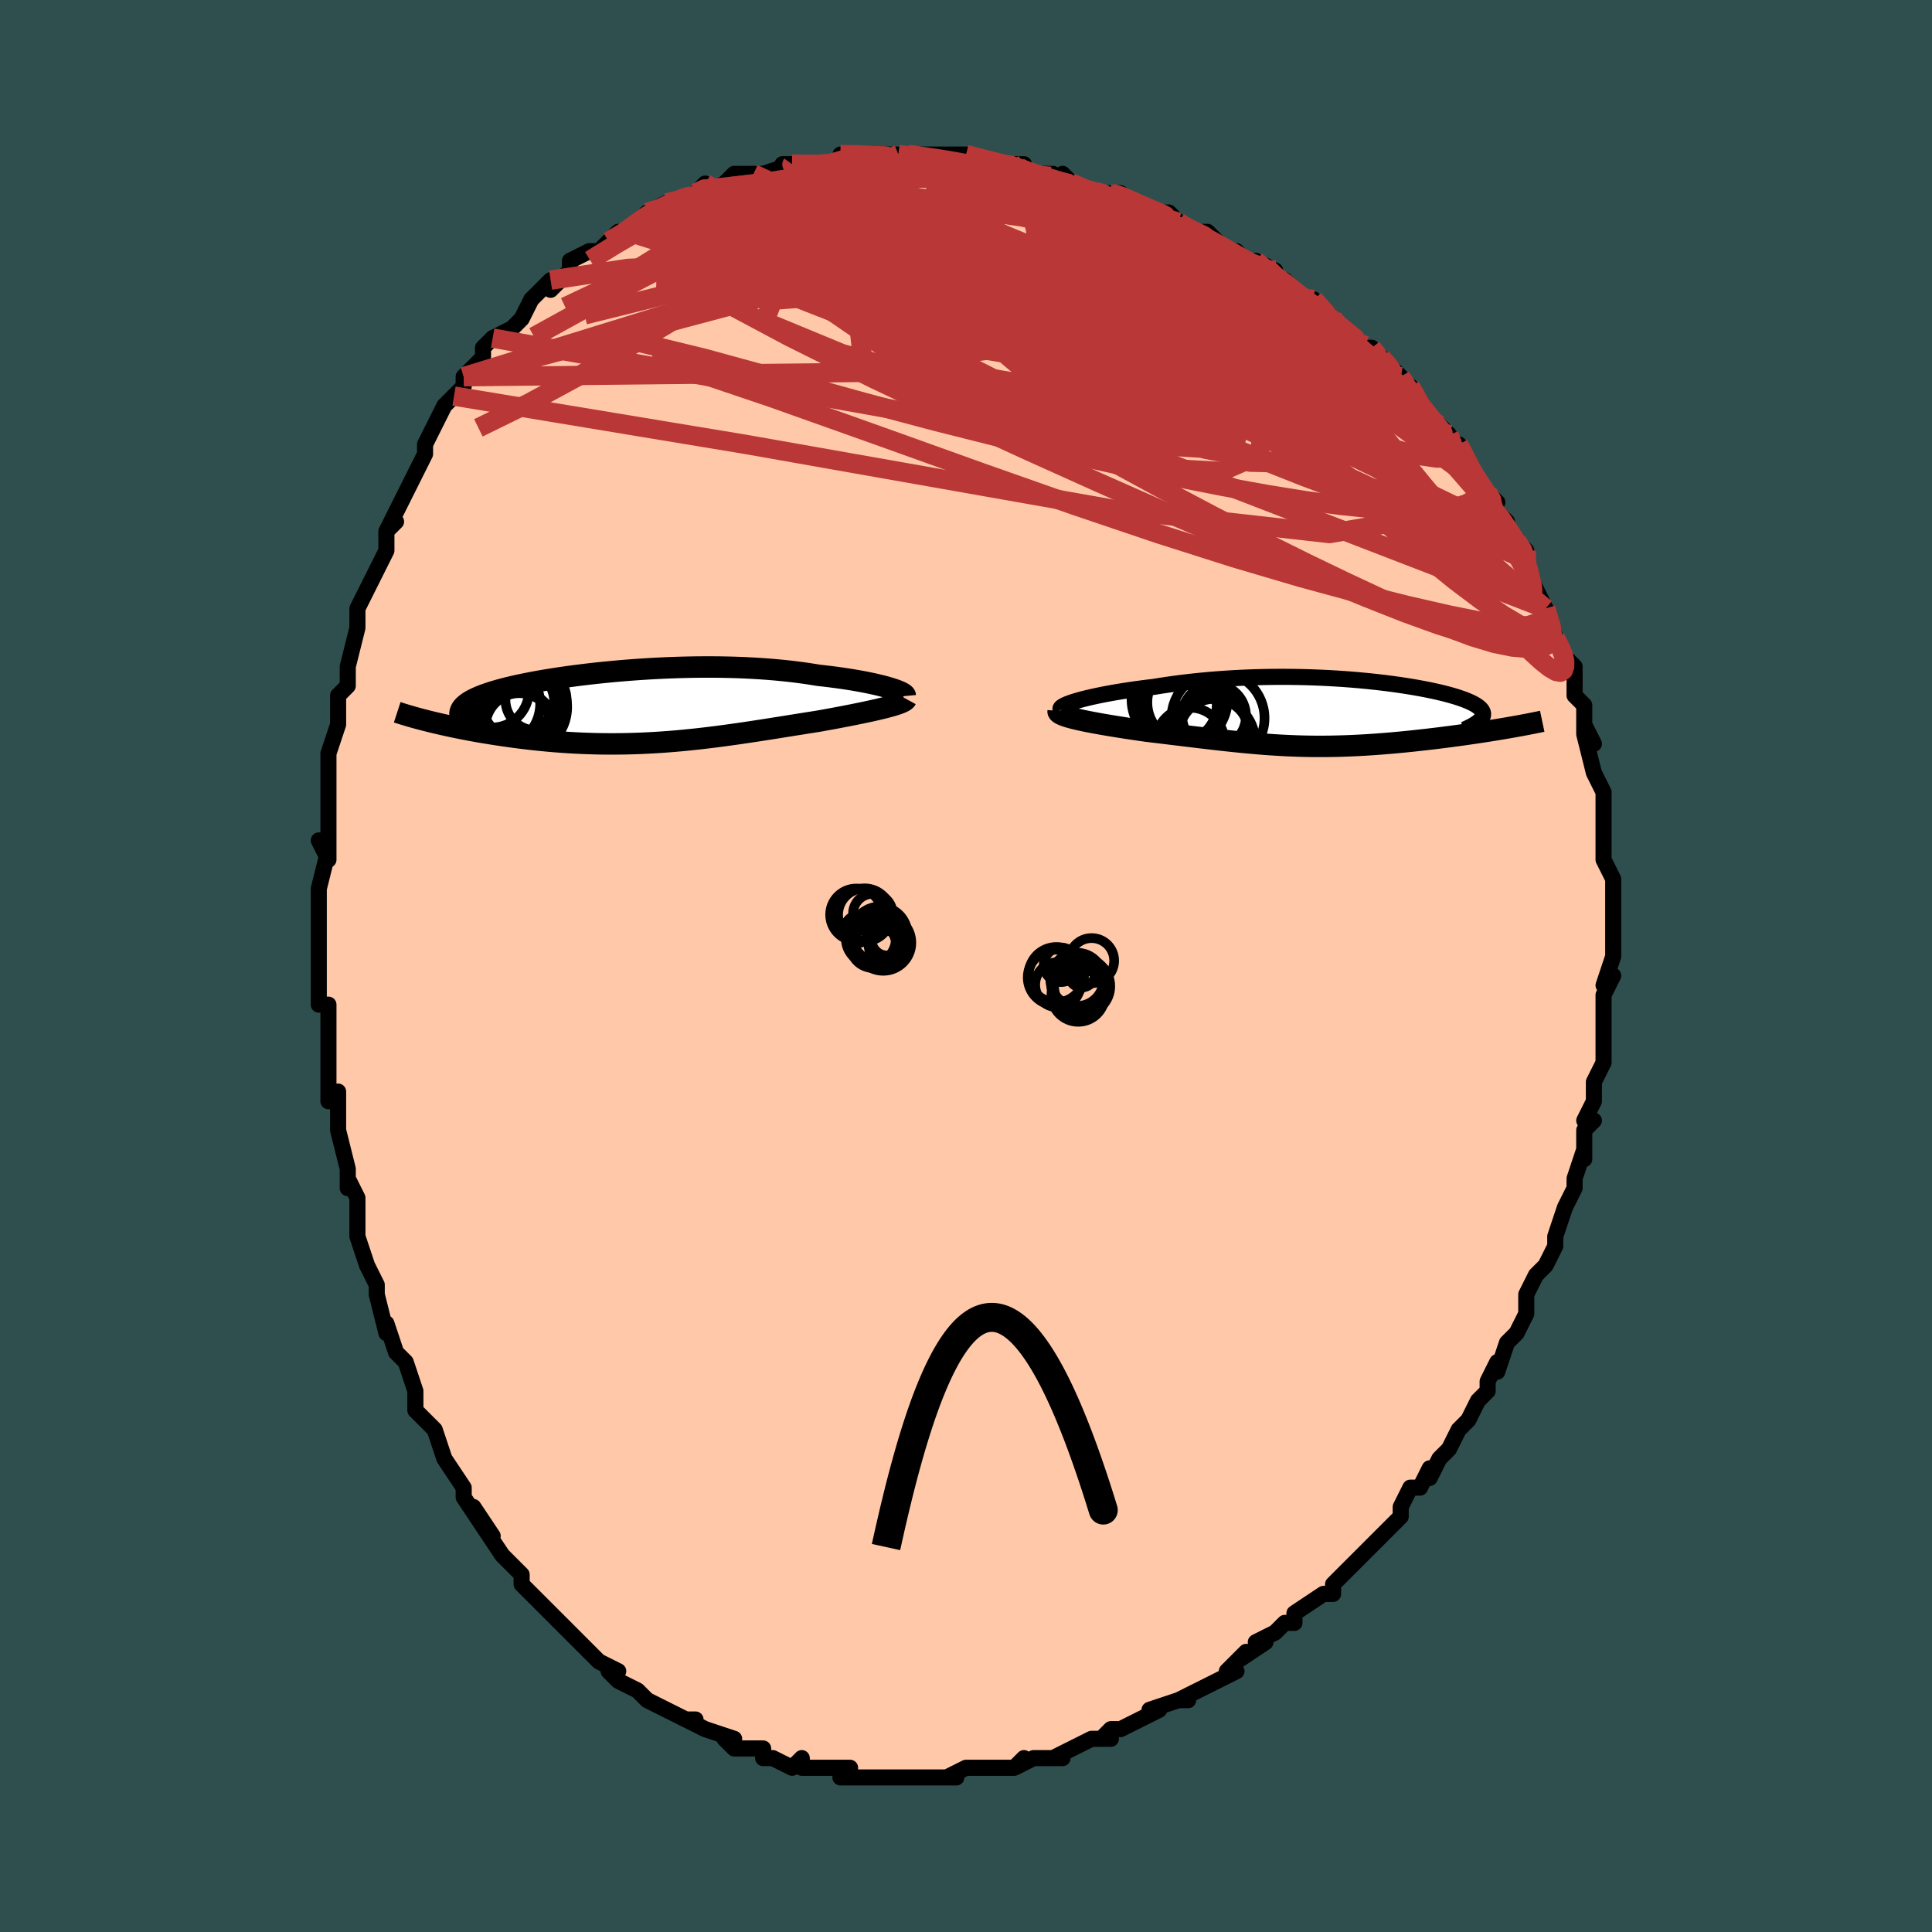 <svg viewBox="-100 -100 200 200" xmlns="http://www.w3.org/2000/svg" width="400" height="400" id="face-svg"><defs><clipPath id="leftEyeClipPath"><polyline points="26.282,-1.955,25.946,-2.051,25.583,-2.149,25.194,-2.246,24.781,-2.342,24.345,-2.437,23.887,-2.531,23.407,-2.623,22.908,-2.713,22.389,-2.801,21.852,-2.886,21.297,-2.968,20.726,-3.047,20.14,-3.123,19.539,-3.195,18.924,-3.263,18.231,-3.376,17.519,-3.483,16.789,-3.581,16.042,-3.672,15.28,-3.754,14.504,-3.828,13.715,-3.894,12.913,-3.951,12.102,-4,11.28,-4.041,10.451,-4.073,9.614,-4.097,8.772,-4.113,7.926,-4.121,7.077,-4.121,6.226,-4.113,5.375,-4.098,4.524,-4.076,3.676,-4.047,2.831,-4.012,1.99,-3.97,1.156,-3.922,0.329,-3.868,-0.491,-3.809,-1.3,-3.744,-2.1,-3.675,-2.887,-3.601,-3.662,-3.522,-4.423,-3.44,-5.169,-3.354,-5.9,-3.264,-6.614,-3.17,-7.311,-3.074,-7.989,-2.975,-8.648,-2.873,-9.288,-2.769,-9.907,-2.663,-10.506,-2.555,-11.083,-2.444,-11.638,-2.333,-12.17,-2.219,-12.68,-2.105,-13.167,-1.989,-13.631,-1.872,-14.072,-1.753,-14.489,-1.634,-14.883,-1.514,-15.254,-1.393,-15.601,-1.272,-15.926,-1.149,-16.229,-1.025,-16.51,-0.9,-16.77,-0.774,-17.007,-0.647,-17.222,-0.518,-17.416,-0.388,-17.587,-0.257,-17.736,-0.125,-17.863,0.009,-17.969,0.144,-18.052,0.281,-18.113,0.418,-18.153,0.557,-18.171,0.698,-21.381,1.5,-20.986,1.597,-20.579,1.694,-20.16,1.791,-19.729,1.888,-19.287,1.985,-18.834,2.082,-18.37,2.177,-17.894,2.272,-17.409,2.366,-16.913,2.459,-16.407,2.55,-15.892,2.64,-15.367,2.727,-14.833,2.813,-14.289,2.897,-13.732,2.98,-13.163,3.062,-12.583,3.142,-11.993,3.219,-11.392,3.293,-10.781,3.364,-10.161,3.431,-9.533,3.494,-8.896,3.553,-8.252,3.608,-7.601,3.657,-6.943,3.701,-6.279,3.739,-5.61,3.771,-4.935,3.798,-4.256,3.818,-3.573,3.832,-2.885,3.839,-2.194,3.84,-1.5,3.834,-0.804,3.822,-0.104,3.803,0.597,3.777,1.3,3.744,2.005,3.705,2.712,3.66,3.419,3.608,4.128,3.55,4.837,3.487,5.547,3.417,6.258,3.343,6.968,3.263,7.679,3.178,8.39,3.089,9.101,2.996,9.812,2.899,10.522,2.799,11.232,2.696,11.94,2.59,12.648,2.483,13.355,2.373,14.059,2.263,14.762,2.152,15.463,2.04,16.161,1.929,16.855,1.818,17.545,1.708,18.231,1.6,18.911,1.493,19.469,1.393,20.019,1.293,20.56,1.194,21.091,1.094,21.612,0.994,22.122,0.895,22.62,0.796,23.104,0.698,23.575,0.601,24.029,0.504,24.468,0.409,24.888,0.314,25.289,0.22,25.67,0.128,26.028,0.036"></polyline></clipPath><clipPath id="rightEyeClipPath"><polyline points="-25.993,-1.231,-25.625,-1.336,-25.227,-1.443,-24.799,-1.549,-24.344,-1.655,-23.863,-1.76,-23.359,-1.864,-22.832,-1.966,-22.283,-2.067,-21.715,-2.165,-21.129,-2.261,-20.526,-2.353,-19.907,-2.443,-19.273,-2.529,-18.627,-2.612,-17.968,-2.691,-17.184,-2.817,-16.388,-2.935,-15.579,-3.046,-14.759,-3.149,-13.931,-3.244,-13.095,-3.331,-12.253,-3.409,-11.406,-3.479,-10.555,-3.54,-9.703,-3.593,-8.849,-3.637,-7.995,-3.673,-7.143,-3.7,-6.294,-3.719,-5.449,-3.73,-4.608,-3.733,-3.774,-3.728,-2.946,-3.716,-2.127,-3.697,-1.317,-3.67,-0.518,-3.637,0.271,-3.598,1.047,-3.552,1.811,-3.501,2.56,-3.444,3.295,-3.381,4.014,-3.314,4.717,-3.242,5.403,-3.166,6.071,-3.086,6.72,-3.002,7.351,-2.914,7.962,-2.824,8.553,-2.73,9.123,-2.634,9.672,-2.536,10.199,-2.435,10.705,-2.333,11.188,-2.229,11.649,-2.124,12.088,-2.017,12.503,-1.91,12.895,-1.801,13.265,-1.692,13.611,-1.582,13.934,-1.472,14.235,-1.362,14.512,-1.251,14.768,-1.14,15,-1.03,15.212,-0.919,15.401,-0.807,15.57,-0.695,15.716,-0.582,15.841,-0.47,15.945,-0.356,16.026,-0.243,16.086,-0.129,16.124,-0.015,16.14,0.1,16.135,0.215,16.109,0.33,16.061,0.445,15.992,0.561,18.552,1.571,18.124,1.643,17.686,1.716,17.238,1.789,16.782,1.862,16.316,1.935,15.842,2.008,15.361,2.08,14.871,2.152,14.375,2.224,13.872,2.294,13.363,2.364,12.848,2.433,12.328,2.5,11.804,2.567,11.272,2.632,10.732,2.697,10.184,2.761,9.628,2.823,9.067,2.885,8.5,2.944,7.929,3.002,7.354,3.057,6.776,3.109,6.196,3.159,5.613,3.206,5.03,3.249,4.445,3.289,3.86,3.326,3.275,3.358,2.69,3.387,2.105,3.411,1.521,3.431,0.937,3.447,0.354,3.458,-0.229,3.465,-0.812,3.466,-1.394,3.464,-1.977,3.456,-2.56,3.444,-3.144,3.426,-3.729,3.404,-4.316,3.378,-4.905,3.346,-5.496,3.31,-6.091,3.27,-6.69,3.225,-7.293,3.176,-7.901,3.123,-8.514,3.066,-9.134,3.006,-9.76,2.941,-10.394,2.874,-11.036,2.803,-11.686,2.73,-12.344,2.653,-13.011,2.575,-13.687,2.494,-14.373,2.412,-15.067,2.327,-15.77,2.242,-16.481,2.155,-17.2,2.068,-17.926,1.98,-18.658,1.892,-19.207,1.814,-19.751,1.735,-20.291,1.655,-20.826,1.574,-21.353,1.492,-21.873,1.409,-22.383,1.326,-22.883,1.242,-23.37,1.158,-23.844,1.073,-24.302,0.988,-24.743,0.902,-25.164,0.817,-25.564,0.731,-25.941,0.645"></polyline></clipPath><filter id="fuzzy"><feTurbulence id="turbulence" baseFrequency="0.05" numOctaves="3" type="noise" result="noise"></feTurbulence><feDisplacementMap in="SourceGraphic" in2="noise" scale="2"></feDisplacementMap></filter><linearGradient id="rainbowGradient" x1="0%" y1="0%" x2="100%" y2="0%"><stop offset="0%" style="stop-color: rgb(44, 34, 43);  stop-opacity: 1"></stop><stop offset="50%" style="stop-color: rgb(167, 133, 106);  stop-opacity: 1"></stop><stop offset="100%" style="stop-color: rgb(128, 128, 128);  stop-opacity: 1"></stop></linearGradient></defs><title>That&#39;s an ugly face</title><desc>CREATED BY XUAN TANG, MORE INFO AT TXSTC55.GITHUB.IO</desc><rect x="-100" y="-100" width="100%" height="100%" opacity="1" fill="rgb(47, 79, 79)"></rect><polyline id="faceContour" points="66,2,67,1,66,3,66,4,66,5,66,4,66,6,66,8,66,10,66,10,65,12,65,12,65,14,64,16,65,16,64,17,64,20,64,20,64,19,63,22,63,23,62,25,62,25,61,28,61,29,61,29,60,31,60,31,59,32,58,34,58,35,58,36,57,38,56,39,56,39,55,42,55,41,54,43,54,44,53,45,53,45,52,47,52,47,51,48,50,50,49,51,48,53,48,53,48,52,47,54,46,54,45,56,45,57,43,59,42,60,41,61,41,61,39,63,40,62,38,64,38,65,37,65,37,65,34,67,34,68,33,68,32,69,32,69,30,70,31,70,28,72,29,71,27,73,28,73,26,74,24,75,22,76,23,76,22,76,19,77,20,77,20,77,18,78,16,79,15,79,14,80,15,80,13,80,11,81,11,81,9,82,10,82,7,82,5,83,6,82,5,83,4,83,3,83,1,83,1,83,0,83,-2,84,-1,84,-3,84,-4,84,-5,84,-6,84,-6,84,-8,84,-9,84,-10,84,-12,84,-13,84,-12,83,-15,83,-15,83,-17,83,-17,83,-17,82,-18,83,-20,82,-21,82,-21,81,-22,81,-24,81,-25,80,-24,80,-27,79,-29,78,-28,78,-29,78,-29,78,-31,77,-31,77,-33,76,-34,75,-36,74,-36,74,-37,73,-36,73,-38,72,-38,72,-40,70,-41,69,-40,70,-42,68,-43,67,-43,67,-45,65,-44,66,-46,64,-46,63,-47,62,-48,61,-48,61,-50,58,-49,59,-51,56,-50,58,-52,55,-52,54,-52,54,-54,51,-54,51,-55,48,-55,48,-56,47,-57,46,-57,44,-57,44,-57,44,-58,41,-58,41,-59,40,-60,37,-60,38,-61,34,-61,33,-62,31,-62,31,-63,28,-63,28,-63,26,-63,24,-64,22,-64,23,-64,22,-64,21,-65,17,-65,14,-65,14,-65,13,-66,14,-66,8,-66,8,-66,8,-66,7,-66,4,-67,4,-67,1,-67,-1,-67,-1,-67,-2,-67,-4,-67,-6,-67,-7,-67,-8,-66,-12,-67,-13,-66,-11,-66,-16,-66,-17,-66,-19,-66,-19,-66,-22,-66,-21,-66,-22,-65,-25,-65,-26,-65,-28,-64,-29,-64,-31,-64,-31,-64,-31,-63,-35,-63,-35,-63,-37,-62,-39,-62,-39,-61,-41,-61,-41,-60,-43,-60,-45,-59,-46,-60,-45,-58,-49,-58,-49,-57,-51,-56,-53,-56,-54,-56,-53,-56,-54,-55,-56,-54,-58,-53,-59,-52,-60,-52,-60,-52,-61,-52,-61,-50,-63,-50,-64,-49,-65,-47,-66,-47,-66,-46,-67,-45,-69,-44,-70,-43,-71,-43,-70,-42,-71,-41,-72,-41,-73,-39,-74,-38,-74,-37,-75,-36,-76,-37,-75,-35,-76,-34,-77,-33,-78,-33,-78,-31,-79,-30,-79,-28,-80,-27,-81,-27,-80,-25,-81,-25,-81,-24,-82,-23,-82,-22,-82,-21,-82,-18,-83,-18,-83,-19,-83,-18,-83,-15,-83,-14,-83,-13,-83,-13,-84,-11,-84,-10,-84,-7,-84,-6,-84,-6,-84,-5,-84,-6,-84,-3,-84,-3,-84,-2,-84,0,-84,1,-83,0,-84,3,-83,6,-83,4,-83,6,-82,8,-82,9,-82,10,-81,10,-82,11,-81,13,-80,14,-80,14,-80,15,-80,16,-80,17,-79,20,-78,21,-78,22,-77,22,-77,23,-76,25,-76,27,-74,28,-74,29,-73,31,-72,32,-72,30,-73,32,-71,33,-71,35,-69,35,-69,36,-68,36,-69,38,-67,39,-66,39,-66,40,-65,41,-64,42,-64,43,-63,43,-63,45,-61,46,-59,46,-60,48,-57,48,-56,49,-56,49,-56,50,-55,50,-54,52,-51,51,-54,53,-50,53,-50,54,-49,55,-48,54,-48,56,-46,56,-45,57,-44,58,-43,58,-42,58,-41,59,-39,59,-39,60,-37,60,-37,61,-34,61,-34,62,-32,62,-32,63,-31,63,-29,63,-28,64,-27,64,-25,65,-23,64,-25,64,-24,65,-20,65,-20,65,-20,66,-18,66,-16,66,-15,66,-15,66,-14,66,-13,66,-11,67,-9,67,-9,67,-7,67,-6,67,-4,67,-4,67,-2,67,-1,66,2,67,1" fill="#ffc9a9" stroke="black" stroke-width="1.667" stroke-linejoin="round" filter="url(#fuzzy)"></polyline><g transform="translate(37.389 -26.201)"><polyline id="rightCountour" points="-25.993,-1.231,-25.625,-1.336,-25.227,-1.443,-24.799,-1.549,-24.344,-1.655,-23.863,-1.76,-23.359,-1.864,-22.832,-1.966,-22.283,-2.067,-21.715,-2.165,-21.129,-2.261,-20.526,-2.353,-19.907,-2.443,-19.273,-2.529,-18.627,-2.612,-17.968,-2.691,-17.184,-2.817,-16.388,-2.935,-15.579,-3.046,-14.759,-3.149,-13.931,-3.244,-13.095,-3.331,-12.253,-3.409,-11.406,-3.479,-10.555,-3.54,-9.703,-3.593,-8.849,-3.637,-7.995,-3.673,-7.143,-3.7,-6.294,-3.719,-5.449,-3.73,-4.608,-3.733,-3.774,-3.728,-2.946,-3.716,-2.127,-3.697,-1.317,-3.67,-0.518,-3.637,0.271,-3.598,1.047,-3.552,1.811,-3.501,2.56,-3.444,3.295,-3.381,4.014,-3.314,4.717,-3.242,5.403,-3.166,6.071,-3.086,6.72,-3.002,7.351,-2.914,7.962,-2.824,8.553,-2.73,9.123,-2.634,9.672,-2.536,10.199,-2.435,10.705,-2.333,11.188,-2.229,11.649,-2.124,12.088,-2.017,12.503,-1.91,12.895,-1.801,13.265,-1.692,13.611,-1.582,13.934,-1.472,14.235,-1.362,14.512,-1.251,14.768,-1.14,15,-1.03,15.212,-0.919,15.401,-0.807,15.57,-0.695,15.716,-0.582,15.841,-0.47,15.945,-0.356,16.026,-0.243,16.086,-0.129,16.124,-0.015,16.14,0.1,16.135,0.215,16.109,0.33,16.061,0.445,15.992,0.561,18.552,1.571,18.124,1.643,17.686,1.716,17.238,1.789,16.782,1.862,16.316,1.935,15.842,2.008,15.361,2.08,14.871,2.152,14.375,2.224,13.872,2.294,13.363,2.364,12.848,2.433,12.328,2.5,11.804,2.567,11.272,2.632,10.732,2.697,10.184,2.761,9.628,2.823,9.067,2.885,8.5,2.944,7.929,3.002,7.354,3.057,6.776,3.109,6.196,3.159,5.613,3.206,5.03,3.249,4.445,3.289,3.86,3.326,3.275,3.358,2.69,3.387,2.105,3.411,1.521,3.431,0.937,3.447,0.354,3.458,-0.229,3.465,-0.812,3.466,-1.394,3.464,-1.977,3.456,-2.56,3.444,-3.144,3.426,-3.729,3.404,-4.316,3.378,-4.905,3.346,-5.496,3.31,-6.091,3.27,-6.69,3.225,-7.293,3.176,-7.901,3.123,-8.514,3.066,-9.134,3.006,-9.76,2.941,-10.394,2.874,-11.036,2.803,-11.686,2.73,-12.344,2.653,-13.011,2.575,-13.687,2.494,-14.373,2.412,-15.067,2.327,-15.77,2.242,-16.481,2.155,-17.2,2.068,-17.926,1.98,-18.658,1.892,-19.207,1.814,-19.751,1.735,-20.291,1.655,-20.826,1.574,-21.353,1.492,-21.873,1.409,-22.383,1.326,-22.883,1.242,-23.37,1.158,-23.844,1.073,-24.302,0.988,-24.743,0.902,-25.164,0.817,-25.564,0.731,-25.941,0.645" fill="white" stroke="white" stroke-width="0" stroke-linejoin="round" filter="url(#fuzzy)"></polyline></g><g transform="translate(-34.214 -26.832)"><polyline id="leftCountour" points="26.282,-1.955,25.946,-2.051,25.583,-2.149,25.194,-2.246,24.781,-2.342,24.345,-2.437,23.887,-2.531,23.407,-2.623,22.908,-2.713,22.389,-2.801,21.852,-2.886,21.297,-2.968,20.726,-3.047,20.14,-3.123,19.539,-3.195,18.924,-3.263,18.231,-3.376,17.519,-3.483,16.789,-3.581,16.042,-3.672,15.28,-3.754,14.504,-3.828,13.715,-3.894,12.913,-3.951,12.102,-4,11.28,-4.041,10.451,-4.073,9.614,-4.097,8.772,-4.113,7.926,-4.121,7.077,-4.121,6.226,-4.113,5.375,-4.098,4.524,-4.076,3.676,-4.047,2.831,-4.012,1.99,-3.97,1.156,-3.922,0.329,-3.868,-0.491,-3.809,-1.3,-3.744,-2.1,-3.675,-2.887,-3.601,-3.662,-3.522,-4.423,-3.44,-5.169,-3.354,-5.9,-3.264,-6.614,-3.17,-7.311,-3.074,-7.989,-2.975,-8.648,-2.873,-9.288,-2.769,-9.907,-2.663,-10.506,-2.555,-11.083,-2.444,-11.638,-2.333,-12.17,-2.219,-12.68,-2.105,-13.167,-1.989,-13.631,-1.872,-14.072,-1.753,-14.489,-1.634,-14.883,-1.514,-15.254,-1.393,-15.601,-1.272,-15.926,-1.149,-16.229,-1.025,-16.51,-0.9,-16.77,-0.774,-17.007,-0.647,-17.222,-0.518,-17.416,-0.388,-17.587,-0.257,-17.736,-0.125,-17.863,0.009,-17.969,0.144,-18.052,0.281,-18.113,0.418,-18.153,0.557,-18.171,0.698,-21.381,1.5,-20.986,1.597,-20.579,1.694,-20.16,1.791,-19.729,1.888,-19.287,1.985,-18.834,2.082,-18.37,2.177,-17.894,2.272,-17.409,2.366,-16.913,2.459,-16.407,2.55,-15.892,2.64,-15.367,2.727,-14.833,2.813,-14.289,2.897,-13.732,2.98,-13.163,3.062,-12.583,3.142,-11.993,3.219,-11.392,3.293,-10.781,3.364,-10.161,3.431,-9.533,3.494,-8.896,3.553,-8.252,3.608,-7.601,3.657,-6.943,3.701,-6.279,3.739,-5.61,3.771,-4.935,3.798,-4.256,3.818,-3.573,3.832,-2.885,3.839,-2.194,3.84,-1.5,3.834,-0.804,3.822,-0.104,3.803,0.597,3.777,1.3,3.744,2.005,3.705,2.712,3.66,3.419,3.608,4.128,3.55,4.837,3.487,5.547,3.417,6.258,3.343,6.968,3.263,7.679,3.178,8.39,3.089,9.101,2.996,9.812,2.899,10.522,2.799,11.232,2.696,11.94,2.59,12.648,2.483,13.355,2.373,14.059,2.263,14.762,2.152,15.463,2.04,16.161,1.929,16.855,1.818,17.545,1.708,18.231,1.6,18.911,1.493,19.469,1.393,20.019,1.293,20.56,1.194,21.091,1.094,21.612,0.994,22.122,0.895,22.62,0.796,23.104,0.698,23.575,0.601,24.029,0.504,24.468,0.409,24.888,0.314,25.289,0.22,25.67,0.128,26.028,0.036" fill="white" stroke="white" stroke-width="0" stroke-linejoin="round" filter="url(#fuzzy)"></polyline></g><g transform="translate(37.389 -26.201)"><polyline id="rightUpper" points="-27.564,-0.321,-27.611,-0.39,-27.606,-0.466,-27.553,-0.548,-27.453,-0.635,-27.309,-0.726,-27.122,-0.822,-26.895,-0.921,-26.63,-1.022,-26.329,-1.126,-25.993,-1.231,-25.625,-1.336,-25.227,-1.443,-24.799,-1.549,-24.344,-1.655,-23.863,-1.76,-23.359,-1.864,-22.832,-1.966,-22.283,-2.067,-21.715,-2.165,-21.129,-2.261,-20.526,-2.353,-19.907,-2.443,-19.273,-2.529,-18.627,-2.612,-17.968,-2.691,-17.184,-2.817,-16.388,-2.935,-15.579,-3.046,-14.759,-3.149,-13.931,-3.244,-13.095,-3.331,-12.253,-3.409,-11.406,-3.479,-10.555,-3.54,-9.703,-3.593,-8.849,-3.637,-7.995,-3.673,-7.143,-3.7,-6.294,-3.719,-5.449,-3.73,-4.608,-3.733,-3.774,-3.728,-2.946,-3.716,-2.127,-3.697,-1.317,-3.67,-0.518,-3.637,0.271,-3.598,1.047,-3.552,1.811,-3.501,2.56,-3.444,3.295,-3.381,4.014,-3.314,4.717,-3.242,5.403,-3.166,6.071,-3.086,6.72,-3.002,7.351,-2.914,7.962,-2.824,8.553,-2.73,9.123,-2.634,9.672,-2.536,10.199,-2.435,10.705,-2.333,11.188,-2.229,11.649,-2.124,12.088,-2.017,12.503,-1.91,12.895,-1.801,13.265,-1.692,13.611,-1.582,13.934,-1.472,14.235,-1.362,14.512,-1.251,14.768,-1.14,15,-1.03,15.212,-0.919,15.401,-0.807,15.57,-0.695,15.716,-0.582,15.841,-0.47,15.945,-0.356,16.026,-0.243,16.086,-0.129,16.124,-0.015,16.14,0.1,16.135,0.215,16.109,0.33,16.061,0.445,15.992,0.561,15.902,0.676,15.791,0.793,15.66,0.909,15.509,1.026,15.337,1.143,15.147,1.26,14.937,1.377,14.708,1.495,14.461,1.612,14.197,1.73" fill="none" stroke="black" stroke-width="1.667" stroke-linejoin="round" filter="url(#fuzzy)"></polyline><polyline id="rightLower" points="-27.847,-0.216,-27.853,-0.13,-27.806,-0.045,-27.711,0.041,-27.57,0.127,-27.387,0.213,-27.165,0.299,-26.906,0.386,-26.615,0.472,-26.292,0.558,-25.941,0.645,-25.564,0.731,-25.164,0.817,-24.743,0.902,-24.302,0.988,-23.844,1.073,-23.37,1.158,-22.883,1.242,-22.383,1.326,-21.873,1.409,-21.353,1.492,-20.826,1.574,-20.291,1.655,-19.751,1.735,-19.207,1.814,-18.658,1.892,-17.926,1.98,-17.2,2.068,-16.481,2.155,-15.77,2.242,-15.067,2.327,-14.373,2.412,-13.687,2.494,-13.011,2.575,-12.344,2.653,-11.686,2.73,-11.036,2.803,-10.394,2.874,-9.76,2.941,-9.134,3.006,-8.514,3.066,-7.901,3.123,-7.293,3.176,-6.69,3.225,-6.091,3.27,-5.496,3.31,-4.905,3.346,-4.316,3.378,-3.729,3.404,-3.144,3.426,-2.56,3.444,-1.977,3.456,-1.394,3.464,-0.812,3.466,-0.229,3.465,0.354,3.458,0.937,3.447,1.521,3.431,2.105,3.411,2.69,3.387,3.275,3.358,3.86,3.326,4.445,3.289,5.03,3.249,5.613,3.206,6.196,3.159,6.776,3.109,7.354,3.057,7.929,3.002,8.5,2.944,9.067,2.885,9.628,2.823,10.184,2.761,10.732,2.697,11.272,2.632,11.804,2.567,12.328,2.5,12.848,2.433,13.363,2.364,13.872,2.294,14.375,2.224,14.871,2.152,15.361,2.08,15.842,2.008,16.316,1.935,16.782,1.862,17.238,1.789,17.686,1.716,18.124,1.643,18.552,1.571,18.971,1.498,19.379,1.426,19.777,1.354,20.164,1.283,20.54,1.212,20.906,1.142,21.261,1.072,21.605,1.003,21.938,0.935,22.262,0.867" fill="none" stroke="black" stroke-width="2.222" stroke-linejoin="round" filter="url(#fuzzy)"></polyline><!--[--><circle r="3.628" cx="-11.688" cy="2.173" stroke="black" fill="none" stroke-width="1" filter="url(#fuzzy)" clip-path="url(#rightEyeClipPath)"></circle><circle r="3.985" cx="-12.168" cy="2.029" stroke="black" fill="none" stroke-width="1" filter="url(#fuzzy)" clip-path="url(#rightEyeClipPath)"></circle><circle r="4.099" cx="-14.52" cy="-1.083" stroke="black" fill="none" stroke-width="1" filter="url(#fuzzy)" clip-path="url(#rightEyeClipPath)"></circle><circle r="4.973" cx="-15.28" cy="-1.415" stroke="black" fill="none" stroke-width="1" filter="url(#fuzzy)" clip-path="url(#rightEyeClipPath)"></circle><circle r="3.305" cx="-11.709" cy="0.328" stroke="black" fill="none" stroke-width="1" filter="url(#fuzzy)" clip-path="url(#rightEyeClipPath)"></circle><circle r="3.558" cx="-14.189" cy="3.015" stroke="black" fill="none" stroke-width="1" filter="url(#fuzzy)" clip-path="url(#rightEyeClipPath)"></circle><circle r="4.814" cx="-11.301" cy="0.539" stroke="black" fill="none" stroke-width="1" filter="url(#fuzzy)" clip-path="url(#rightEyeClipPath)"></circle><circle r="4.398" cx="-11.862" cy="2.927" stroke="black" fill="none" stroke-width="1" filter="url(#fuzzy)" clip-path="url(#rightEyeClipPath)"></circle><circle r="3.671" cx="-15.104" cy="-0.774" stroke="black" fill="none" stroke-width="1" filter="url(#fuzzy)" clip-path="url(#rightEyeClipPath)"></circle><circle r="4.272" cx="-15.329" cy="-0.302" stroke="black" fill="none" stroke-width="1" filter="url(#fuzzy)" clip-path="url(#rightEyeClipPath)"></circle><!--]--></g><g transform="translate(-34.214 -26.832)"><polyline id="leftUpper" points="27.931,-1.117,27.925,-1.181,27.881,-1.25,27.799,-1.326,27.681,-1.406,27.528,-1.491,27.341,-1.579,27.122,-1.67,26.872,-1.763,26.591,-1.858,26.282,-1.955,25.946,-2.051,25.583,-2.149,25.194,-2.246,24.781,-2.342,24.345,-2.437,23.887,-2.531,23.407,-2.623,22.908,-2.713,22.389,-2.801,21.852,-2.886,21.297,-2.968,20.726,-3.047,20.14,-3.123,19.539,-3.195,18.924,-3.263,18.231,-3.376,17.519,-3.483,16.789,-3.581,16.042,-3.672,15.28,-3.754,14.504,-3.828,13.715,-3.894,12.913,-3.951,12.102,-4,11.28,-4.041,10.451,-4.073,9.614,-4.097,8.772,-4.113,7.926,-4.121,7.077,-4.121,6.226,-4.113,5.375,-4.098,4.524,-4.076,3.676,-4.047,2.831,-4.012,1.99,-3.97,1.156,-3.922,0.329,-3.868,-0.491,-3.809,-1.3,-3.744,-2.1,-3.675,-2.887,-3.601,-3.662,-3.522,-4.423,-3.44,-5.169,-3.354,-5.9,-3.264,-6.614,-3.17,-7.311,-3.074,-7.989,-2.975,-8.648,-2.873,-9.288,-2.769,-9.907,-2.663,-10.506,-2.555,-11.083,-2.444,-11.638,-2.333,-12.17,-2.219,-12.68,-2.105,-13.167,-1.989,-13.631,-1.872,-14.072,-1.753,-14.489,-1.634,-14.883,-1.514,-15.254,-1.393,-15.601,-1.272,-15.926,-1.149,-16.229,-1.025,-16.51,-0.9,-16.77,-0.774,-17.007,-0.647,-17.222,-0.518,-17.416,-0.388,-17.587,-0.257,-17.736,-0.125,-17.863,0.009,-17.969,0.144,-18.052,0.281,-18.113,0.418,-18.153,0.557,-18.171,0.698,-18.168,0.84,-18.143,0.983,-18.098,1.127,-18.033,1.273,-17.947,1.42,-17.841,1.568,-17.717,1.717,-17.573,1.868,-17.41,2.02,-17.23,2.174" fill="none" stroke="black" stroke-width="2.222" stroke-linejoin="round" filter="url(#fuzzy)"></polyline><polyline id="leftLower" points="28.032,-0.81,27.989,-0.731,27.906,-0.651,27.785,-0.569,27.627,-0.487,27.435,-0.403,27.211,-0.317,26.956,-0.231,26.673,-0.143,26.363,-0.054,26.028,0.036,25.67,0.128,25.289,0.22,24.888,0.314,24.468,0.409,24.029,0.504,23.575,0.601,23.104,0.698,22.62,0.796,22.122,0.895,21.612,0.994,21.091,1.094,20.56,1.194,20.019,1.293,19.469,1.393,18.911,1.493,18.231,1.6,17.545,1.708,16.855,1.818,16.161,1.929,15.463,2.04,14.762,2.152,14.059,2.263,13.355,2.373,12.648,2.483,11.94,2.59,11.232,2.696,10.522,2.799,9.812,2.899,9.101,2.996,8.39,3.089,7.679,3.178,6.968,3.263,6.258,3.343,5.547,3.417,4.837,3.487,4.128,3.55,3.419,3.608,2.712,3.66,2.005,3.705,1.3,3.744,0.597,3.777,-0.104,3.803,-0.804,3.822,-1.5,3.834,-2.194,3.84,-2.885,3.839,-3.573,3.832,-4.256,3.818,-4.935,3.798,-5.61,3.771,-6.279,3.739,-6.943,3.701,-7.601,3.657,-8.252,3.608,-8.896,3.553,-9.533,3.494,-10.161,3.431,-10.781,3.364,-11.392,3.293,-11.993,3.219,-12.583,3.142,-13.163,3.062,-13.732,2.98,-14.289,2.897,-14.833,2.813,-15.367,2.727,-15.892,2.64,-16.407,2.55,-16.913,2.459,-17.409,2.366,-17.894,2.272,-18.37,2.177,-18.834,2.082,-19.287,1.985,-19.729,1.888,-20.16,1.791,-20.579,1.694,-20.986,1.597,-21.381,1.5,-21.764,1.403,-22.134,1.307,-22.493,1.211,-22.839,1.117,-23.174,1.022,-23.496,0.929,-23.806,0.837,-24.105,0.745,-24.391,0.655,-24.667,0.565" fill="none" stroke="black" stroke-width="2.222" stroke-linejoin="round" filter="url(#fuzzy)"></polyline><!--[--><circle r="4.522" cx="-14.389" cy="-0.311" stroke="black" fill="none" stroke-width="1" filter="url(#fuzzy)" clip-path="url(#leftEyeClipPath)"></circle><circle r="4.985" cx="-12.058" cy="0.01" stroke="black" fill="none" stroke-width="1" filter="url(#fuzzy)" clip-path="url(#leftEyeClipPath)"></circle><circle r="4.609" cx="-12.671" cy="-1.681" stroke="black" fill="none" stroke-width="1" filter="url(#fuzzy)" clip-path="url(#leftEyeClipPath)"></circle><circle r="4.602" cx="-13.365" cy="2.298" stroke="black" fill="none" stroke-width="1" filter="url(#fuzzy)" clip-path="url(#leftEyeClipPath)"></circle><circle r="4.425" cx="-12.542" cy="2.646" stroke="black" fill="none" stroke-width="1" filter="url(#fuzzy)" clip-path="url(#leftEyeClipPath)"></circle><circle r="3.502" cx="-12.027" cy="2.088" stroke="black" fill="none" stroke-width="1" filter="url(#fuzzy)" clip-path="url(#leftEyeClipPath)"></circle><circle r="4.976" cx="-12.641" cy="-0.644" stroke="black" fill="none" stroke-width="1" filter="url(#fuzzy)" clip-path="url(#leftEyeClipPath)"></circle><circle r="3.737" cx="-12.146" cy="-0.432" stroke="black" fill="none" stroke-width="1" filter="url(#fuzzy)" clip-path="url(#leftEyeClipPath)"></circle><circle r="3.832" cx="-14.862" cy="-1.682" stroke="black" fill="none" stroke-width="1" filter="url(#fuzzy)" clip-path="url(#leftEyeClipPath)"></circle><circle r="3.167" cx="-10.299" cy="-0.727" stroke="black" fill="none" stroke-width="1" filter="url(#fuzzy)" clip-path="url(#leftEyeClipPath)"></circle><!--]--></g><g id="hairs"><!--[--><polyline points="45,-61,45.769,-59.772,46.535,-58.793,47.308,-57.785,47.988,-56.918,48.538,-56.255,48.959,-55.755,49.247,-55.384,49.38,-55.173,49.318,-55.198,49.012,-55.53,48.421,-56.206,47.517,-57.233,46.274,-58.601,44.644,-60.303,42.548,-62.375" fill="none" stroke="rgb(185, 55, 55)" stroke-width="2" stroke-linejoin="round" filter="url(#fuzzy)"></polyline><polyline points="-27,-81,-26.218,-80.514,-24.578,-80.356,-22.408,-80.127,-19.717,-79.687,-16.495,-79.007,-12.777,-78.114,-8.649,-77.043,-4.207,-75.812,0.485,-74.424,5.43,-72.878,10.671,-71.176,16.226,-69.326,22.032,-67.364,27.955,-65.379,33.873,-63.502,39.78,-61.677" fill="none" stroke="rgb(185, 55, 55)" stroke-width="2" stroke-linejoin="round" filter="url(#fuzzy)"></polyline><polyline points="32,-72,31.404,-72.038,32.213,-71.211,33.478,-70.132,34.809,-69.023,36.085,-67.964,37.309,-66.958,38.506,-65.974,39.674,-64.993,40.785,-64.033,41.798,-63.144,42.673,-62.395,43.374,-61.85,43.861,-61.554,44.085,-61.528,44.007,-61.774,43.627,-62.268,42.993,-62.956" fill="none" stroke="rgb(185, 55, 55)" stroke-width="2" stroke-linejoin="round" filter="url(#fuzzy)"></polyline><polyline points="-28,-80,-27.087,-80.425,-25.9,-80.536,-24.406,-80.694,-22.668,-80.896,-20.701,-81.086,-18.509,-81.234,-16.129,-81.341,-13.642,-81.424,-11.151,-81.493,-8.723,-81.544,-6.361,-81.567,-4.018,-81.554,-1.66,-81.504,0.683,-81.436,2.906,-81.391,4.891,-81.42,6.604,-81.534,8.184,-81.581" fill="none" stroke="rgb(185, 55, 55)" stroke-width="2" stroke-linejoin="round" filter="url(#fuzzy)"></polyline><polyline points="61,-34,61.234,-33.531,61.58,-32.831,61.843,-32.17,61.976,-31.55,61.972,-31.003,61.828,-30.597,61.533,-30.41,61.066,-30.497,60.414,-30.879,59.576,-31.544,58.562,-32.47,57.378,-33.652,56.019,-35.108,54.467,-36.87,52.707,-38.967,50.727,-41.417,48.521,-44.23,46.069,-47.417,43.329,-50.993,40.241,-54.994,36.746,-59.471,32.788,-64.496,28.254,-70.115" fill="none" stroke="rgb(185, 55, 55)" stroke-width="2" stroke-linejoin="round" filter="url(#fuzzy)"></polyline><polyline points="51,-54,52.313,-51.445,53.077,-50.172,53.621,-49.364,54.019,-48.74,54.308,-48.213,54.497,-47.799,54.555,-47.566,54.42,-47.598,54.027,-47.959,53.333,-48.686,52.32,-49.806,50.995,-51.329,49.363,-53.261,47.402,-55.607,45.055,-58.411,42.266,-61.798" fill="none" stroke="rgb(185, 55, 55)" stroke-width="2" stroke-linejoin="round" filter="url(#fuzzy)"></polyline><polyline points="4,-83,5.703,-82.354,6.847,-81.991,7.389,-81.671,7.428,-81.316,7.076,-80.891,6.383,-80.389,5.32,-79.826,3.836,-79.217,1.898,-78.555,-0.492,-77.81,-3.318,-76.954,-6.592,-75.982,-10.372,-74.908,-14.76,-73.735,-19.862,-72.426,-25.73,-70.913,-32.317,-69.18,-39.483,-67.402" fill="none" stroke="rgb(185, 55, 55)" stroke-width="2" stroke-linejoin="round" filter="url(#fuzzy)"></polyline><polyline points="-13,-84,-11.334,-83.979,-9.885,-83.912,-8.765,-83.793,-8.1,-83.617,-7.852,-83.371,-7.911,-83.042,-8.179,-82.613,-8.614,-82.071,-9.226,-81.404,-10.047,-80.599,-11.114,-79.647,-12.45,-78.544,-14.068,-77.291,-15.98,-75.891,-18.208,-74.348,-20.788,-72.652,-23.765,-70.78,-27.183,-68.694,-31.071,-66.358,-35.426,-63.773,-40.187,-61.021,-45.235,-58.28,-50.478,-55.709" fill="none" stroke="rgb(185, 55, 55)" stroke-width="2" stroke-linejoin="round" filter="url(#fuzzy)"></polyline><polyline points="-33,-78,-31.137,-78.603,-29.085,-78.862,-26.792,-78.886,-24.273,-78.657,-21.506,-78.202,-18.461,-77.57,-15.11,-76.795,-11.436,-75.88,-7.439,-74.825,-3.142,-73.633,1.399,-72.321,6.116,-70.904,10.958,-69.39,15.915,-67.787,21.016,-66.109,26.284,-64.387,31.691,-62.628,37.165,-60.754,42.644,-58.592" fill="none" stroke="rgb(185, 55, 55)" stroke-width="2" stroke-linejoin="round" filter="url(#fuzzy)"></polyline><polyline points="-15,-83,-14.091,-83.069,-13.238,-83.3,-12.284,-83.562,-11.198,-83.751,-10.1,-83.849,-9.167,-83.879,-8.527,-83.866,-8.218,-83.824,-8.208,-83.758,-8.449,-83.661,-8.922,-83.524,-9.643,-83.34,-10.649,-83.102,-11.976,-82.805,-13.643,-82.445,-15.663,-82.022,-18.054,-81.559,-20.863,-81.109,-24.165,-80.7" fill="none" stroke="rgb(185, 55, 55)" stroke-width="2" stroke-linejoin="round" filter="url(#fuzzy)"></polyline><polyline points="35,-69,35.112,-68.864,35.188,-68.736,35.073,-68.63,34.623,-68.561,33.7,-68.621,32.235,-68.891,30.213,-69.415,27.634,-70.206,24.471,-71.269,20.652,-72.597,16.05,-74.183,10.501,-76.043,3.846,-78.247,-3.983,-80.905" fill="none" stroke="rgb(185, 55, 55)" stroke-width="2" stroke-linejoin="round" filter="url(#fuzzy)"></polyline><polyline points="-6,-84,-5.687,-83.965,-4.993,-83.868,-3.934,-83.717,-2.56,-83.511,-0.968,-83.242,0.758,-82.906,2.555,-82.513,4.378,-82.086,6.186,-81.649,7.938,-81.222,9.589,-80.819,11.105,-80.449,12.47,-80.12,13.669,-79.847,14.659,-79.645,15.365,-79.533,15.705,-79.528,15.663,-79.628,15.318,-79.799,14.778,-79.955" fill="none" stroke="rgb(185, 55, 55)" stroke-width="2" stroke-linejoin="round" filter="url(#fuzzy)"></polyline><polyline points="-6,-84,-5.277,-83.909,-4.218,-83.645,-2.68,-83.212,-0.806,-82.608,1.31,-81.834,3.62,-80.906,6.103,-79.846,8.743,-78.676,11.515,-77.414,14.383,-76.072,17.308,-74.667,20.264,-73.218,23.23,-71.739,26.18,-70.244,29.079,-68.753,31.895,-67.305,34.607,-65.951,37.192,-64.738,39.593,-63.714,41.646,-63.033" fill="none" stroke="rgb(185, 55, 55)" stroke-width="2" stroke-linejoin="round" filter="url(#fuzzy)"></polyline><polyline points="50,-55,50.293,-53.874,50.469,-53.159,50.282,-52.787,49.711,-52.593,48.71,-52.583,47.233,-52.802,45.258,-53.26,42.779,-53.949,39.788,-54.871,36.262,-56.052,32.167,-57.529,27.481,-59.329,22.199,-61.461,16.3,-63.92,9.726,-66.706,2.393,-69.845,-5.727,-73.401,-14.546,-77.452" fill="none" stroke="rgb(185, 55, 55)" stroke-width="2" stroke-linejoin="round" filter="url(#fuzzy)"></polyline><polyline points="-37,-75,-35.414,-75.948,-34.23,-76.815,-33.208,-77.545,-32.204,-78.155,-31.192,-78.672,-30.235,-79.103,-29.427,-79.428,-28.84,-79.625,-28.51,-79.68,-28.443,-79.601,-28.629,-79.398,-29.058,-79.071,-29.736,-78.606,-30.705,-77.975,-32.045,-77.148,-33.849,-76.094,-36.161,-74.758,-38.911,-73.062" fill="none" stroke="rgb(185, 55, 55)" stroke-width="2" stroke-linejoin="round" filter="url(#fuzzy)"></polyline><polyline points="42,-64,42.55,-63.296,42.7,-62.627,42.46,-61.953,41.683,-61.42,40.289,-61.113,38.239,-61.078,35.508,-61.345,32.079,-61.916,27.942,-62.757,23.078,-63.816,17.454,-65.061,11.013,-66.495,3.699,-68.138,-4.507,-70.009,-13.556,-72.126,-23.358,-74.508" fill="none" stroke="rgb(185, 55, 55)" stroke-width="2" stroke-linejoin="round" filter="url(#fuzzy)"></polyline><polyline points="15,-80,16.057,-79.691,17.347,-79.121,18.555,-78.57,19.459,-78.101,20.047,-77.7,20.403,-77.337,20.6,-76.996,20.64,-76.682,20.457,-76.419,19.949,-76.241,19.025,-76.179,17.627,-76.243,15.749,-76.422,13.419,-76.688,10.674,-77.019,7.525,-77.418,3.956,-77.921,-0.036,-78.577,-4.386,-79.41,-9.031,-80.376,-14.214,-81.331" fill="none" stroke="rgb(185, 55, 55)" stroke-width="2" stroke-linejoin="round" filter="url(#fuzzy)"></polyline><polyline points="58,-43,58.005,-42.052,58.067,-41.147,58.099,-40.402,58.012,-39.851,57.746,-39.485,57.266,-39.312,56.553,-39.363,55.592,-39.671,54.369,-40.254,52.867,-41.114,51.066,-42.251,48.95,-43.669,46.506,-45.39,43.718,-47.444,40.566,-49.869,37.022,-52.692,33.07,-55.921,28.712,-59.545,23.958,-63.549,18.765,-67.947,13.013,-72.762,6.751,-77.924" fill="none" stroke="rgb(185, 55, 55)" stroke-width="2" stroke-linejoin="round" filter="url(#fuzzy)"></polyline><polyline points="29,-73,30.34,-72.441,30.809,-72.293,30.959,-72.156,31.066,-71.928,31.092,-71.694,30.883,-71.58,30.315,-71.673,29.329,-72.009,27.898,-72.59,25.985,-73.42,23.544,-74.518,20.555,-75.907,17.024,-77.598,12.901,-79.627" fill="none" stroke="rgb(185, 55, 55)" stroke-width="2" stroke-linejoin="round" filter="url(#fuzzy)"></polyline><polyline points="-14,-83,-13.251,-83.241,-12.441,-83.56,-11.449,-83.748,-10.447,-83.803,-9.658,-83.764,-9.238,-83.659,-9.235,-83.498,-9.62,-83.279,-10.339,-82.987,-11.358,-82.607,-12.679,-82.124,-14.33,-81.521,-16.358,-80.787,-18.804,-79.925,-21.68,-78.961,-24.961,-77.943,-28.65,-76.884,-32.918,-75.66" fill="none" stroke="rgb(185, 55, 55)" stroke-width="2" stroke-linejoin="round" filter="url(#fuzzy)"></polyline><polyline points="0,-84,2.572,-83.336,4.296,-82.918,5.647,-82.509,7.004,-82.075,8.424,-81.635,9.833,-81.206,11.169,-80.79,12.412,-80.388,13.559,-80.008,14.605,-79.669,15.537,-79.389,16.34,-79.175,16.997,-79.024,17.484,-78.925,17.763,-78.877,17.79,-78.886,17.531,-78.956,16.981,-79.085,16.157,-79.265,15.047,-79.531,13.486,-80.011" fill="none" stroke="rgb(185, 55, 55)" stroke-width="2" stroke-linejoin="round" filter="url(#fuzzy)"></polyline><polyline points="-18,-83,-15.923,-82.975,-14.871,-82.95,-14.393,-82.916,-14.228,-82.788,-14.288,-82.487,-14.638,-81.971,-15.427,-81.224,-16.808,-80.225,-18.863,-78.961,-21.59,-77.428,-24.942,-75.635,-28.891,-73.581,-33.462,-71.224,-38.708,-68.466,-44.72,-65.153" fill="none" stroke="rgb(185, 55, 55)" stroke-width="2" stroke-linejoin="round" filter="url(#fuzzy)"></polyline><polyline points="38,-67,38.571,-66.367,38.766,-65.997,38.746,-65.757,38.441,-65.684,37.756,-65.792,36.625,-66.064,35.012,-66.488,32.873,-67.087,30.153,-67.917,26.801,-69.041,22.788,-70.515,18.121,-72.389,12.833,-74.704,6.946,-77.452,0.414,-80.565" fill="none" stroke="rgb(185, 55, 55)" stroke-width="2" stroke-linejoin="round" filter="url(#fuzzy)"></polyline><polyline points="-7,-84,-6.151,-83.901,-5.188,-83.612,-3.888,-83.147,-2.164,-82.52,-0.033,-81.738,2.432,-80.805,5.154,-79.729,8.072,-78.522,11.152,-77.201,14.367,-75.783,17.684,-74.293,21.043,-72.771,24.38,-71.268,27.643,-69.832,30.8,-68.501,33.813,-67.299,36.653,-66.203,39.374,-65.108" fill="none" stroke="rgb(185, 55, 55)" stroke-width="2" stroke-linejoin="round" filter="url(#fuzzy)"></polyline><polyline points="15,-80,16.17,-79.611,17.79,-78.811,19.556,-77.89,21.259,-76.919,22.892,-75.891,24.541,-74.789,26.277,-73.605,28.109,-72.353,29.99,-71.064,31.845,-69.783,33.607,-68.548,35.23,-67.385,36.708,-66.298,38.061,-65.273,39.324,-64.295,40.521,-63.357,41.649,-62.473,42.681,-61.669,43.576,-60.984,44.299,-60.471,44.819,-60.187,45.11,-60.153,45.181,-60.317" fill="none" stroke="rgb(185, 55, 55)" stroke-width="2" stroke-linejoin="round" filter="url(#fuzzy)"></polyline><polyline points="57,-44,57.622,-43.053,57.922,-42.101,58.157,-41.181,58.376,-40.36,58.553,-39.664,58.656,-39.103,58.658,-38.69,58.539,-38.451,58.281,-38.419,57.866,-38.617,57.276,-39.056,56.498,-39.737,55.517,-40.667,54.323,-41.863,52.906,-43.357,51.251,-45.19,49.34,-47.401,47.157,-50.013,44.714,-53.013,42.065,-56.358,39.299,-59.991,36.443,-63.879,33.244,-68.082" fill="none" stroke="rgb(185, 55, 55)" stroke-width="2" stroke-linejoin="round" filter="url(#fuzzy)"></polyline><polyline points="53,-50,53.171,-49.732,53.283,-49.249,53.091,-48.75,52.589,-48.268,51.784,-47.831,50.648,-47.478,49.134,-47.241,47.206,-47.137,44.848,-47.17,42.063,-47.345,38.859,-47.672,35.238,-48.159,31.191,-48.81,26.695,-49.625,21.724,-50.607,16.26,-51.76,10.297,-53.095,3.838,-54.625,-3.109,-56.371,-10.549,-58.351,-18.503,-60.556,-27.021,-62.89,-36.178,-65.131" fill="none" stroke="rgb(185, 55, 55)" stroke-width="2" stroke-linejoin="round" filter="url(#fuzzy)"></polyline><polyline points="54,-49,54.401,-48.291,54.462,-47.647,54.408,-47.01,54.135,-46.488,53.541,-46.142,52.573,-45.983,51.214,-46.009,49.47,-46.226,47.347,-46.648,44.853,-47.291,41.983,-48.163,38.726,-49.274,35.058,-50.637,30.944,-52.267,26.35,-54.18,21.258,-56.38,15.67,-58.859,9.6,-61.6,3.058,-64.607,-3.959,-67.915,-11.465,-71.599,-19.45,-75.716" fill="none" stroke="rgb(185, 55, 55)" stroke-width="2" stroke-linejoin="round" filter="url(#fuzzy)"></polyline><polyline points="48,-56,48.535,-56.013,48.577,-55.904,48.273,-55.705,47.612,-55.594,46.545,-55.717,45.023,-56.131,43.005,-56.842,40.456,-57.862,37.351,-59.213,33.677,-60.914,29.424,-62.97,24.559,-65.388,18.984,-68.191,12.541,-71.421,5.081,-75.121,-3.432,-79.312" fill="none" stroke="rgb(185, 55, 55)" stroke-width="2" stroke-linejoin="round" filter="url(#fuzzy)"></polyline><polyline points="29,-73,30.411,-72.4,31.083,-72.119,31.641,-71.735,32.367,-71.159,33.228,-70.478,34.098,-69.805,34.886,-69.21,35.554,-68.714,36.092,-68.313,36.492,-68.003,36.742,-67.789,36.828,-67.685,36.737,-67.708,36.44,-67.873,35.887,-68.205,35.011,-68.733,33.747,-69.486,32.046,-70.492,29.889,-71.775,27.325,-73.34,24.567,-75.131" fill="none" stroke="rgb(185, 55, 55)" stroke-width="2" stroke-linejoin="round" filter="url(#fuzzy)"></polyline><polyline points="60,-37,60.53,-35.09,60.539,-34.159,60.161,-33.66,59.382,-33.411,58.176,-33.341,56.535,-33.45,54.455,-33.78,51.926,-34.384,48.925,-35.309,45.434,-36.57,41.437,-38.149,36.929,-40.011,31.905,-42.132,26.358,-44.507,20.28,-47.152,13.663,-50.081,6.498,-53.307,-1.228,-56.853,-9.509,-60.771,-18.269,-65.136,-27.368,-69.99" fill="none" stroke="rgb(185, 55, 55)" stroke-width="2" stroke-linejoin="round" filter="url(#fuzzy)"></polyline><polyline points="31,-72,31.104,-72.135,30.746,-72.031,30.393,-71.634,29.853,-71.127,28.883,-70.664,27.355,-70.314,25.238,-70.075,22.539,-69.907,19.253,-69.78,15.358,-69.7,10.825,-69.693,5.623,-69.782,-0.296,-69.964,-6.998,-70.212,-14.546,-70.489,-22.933,-70.736,-32.061,-70.892" fill="none" stroke="rgb(185, 55, 55)" stroke-width="2" stroke-linejoin="round" filter="url(#fuzzy)"></polyline><polyline points="60,-37,60.562,-35.137,60.656,-34.329,60.403,-34.057,59.792,-34.151,58.799,-34.547,57.405,-35.253,55.596,-36.328,53.348,-37.854,50.632,-39.899,47.421,-42.498,43.695,-45.644,39.441,-49.309,34.647,-53.488,29.315,-58.227,23.441,-63.588,16.921,-69.59,9.327,-76.276" fill="none" stroke="rgb(185, 55, 55)" stroke-width="2" stroke-linejoin="round" filter="url(#fuzzy)"></polyline><polyline points="54,-48,55.331,-46.411,56.168,-45.168,56.841,-44.091,57.381,-43.118,57.782,-42.246,58.058,-41.513,58.219,-40.978,58.262,-40.697,58.171,-40.709,57.923,-41.041,57.489,-41.732,56.825,-42.855,55.88,-44.516,54.623,-46.787,53.138,-49.447" fill="none" stroke="rgb(185, 55, 55)" stroke-width="2" stroke-linejoin="round" filter="url(#fuzzy)"></polyline><polyline points="-18,-83,-18.018,-82.975,-17.436,-82.909,-16.101,-82.823,-14.316,-82.752,-12.357,-82.718,-10.339,-82.717,-8.271,-82.725,-6.155,-82.714,-4.037,-82.668,-2.005,-82.59,-0.144,-82.486,1.514,-82.362,2.987,-82.219,4.32,-82.064,5.534,-81.922,6.599,-81.829,7.475,-81.799,8.176,-81.792,8.752,-81.746" fill="none" stroke="rgb(185, 55, 55)" stroke-width="2" stroke-linejoin="round" filter="url(#fuzzy)"></polyline><polyline points="0,-84,0.687,-83.525,1.741,-83.295,3.199,-82.985,4.759,-82.583,6.313,-82.12,7.859,-81.63,9.397,-81.139,10.907,-80.656,12.368,-80.178,13.77,-79.701,15.101,-79.234,16.334,-78.799,17.437,-78.425,18.382,-78.132,19.16,-77.919,19.782,-77.772,20.256,-77.678,20.561,-77.639,20.628,-77.678,20.338,-77.838,19.572,-78.168,18.304,-78.7,16.699,-79.402" fill="none" stroke="rgb(185, 55, 55)" stroke-width="2" stroke-linejoin="round" filter="url(#fuzzy)"></polyline><polyline points="6,-83,5.504,-82.673,6.592,-82.089,8.199,-81.434,9.921,-80.706,11.678,-79.88,13.498,-78.945,15.411,-77.916,17.409,-76.825,19.473,-75.702,21.588,-74.56,23.758,-73.391,25.986,-72.179,28.251,-70.923,30.5,-69.653,32.651,-68.426,34.63,-67.309,36.393,-66.353,37.938,-65.58,39.277,-64.992,40.412,-64.565,41.348,-64.218" fill="none" stroke="rgb(185, 55, 55)" stroke-width="2" stroke-linejoin="round" filter="url(#fuzzy)"></polyline><polyline points="32,-72,31.377,-72.069,32.103,-71.344,33.216,-70.438,34.338,-69.565,35.363,-68.79,36.297,-68.103,37.164,-67.465,37.963,-66.857,38.675,-66.288,39.278,-65.79,39.753,-65.397,40.084,-65.13,40.255,-64.998,40.244,-64.993,40.032,-65.11,39.594,-65.365,38.891,-65.808,37.86,-66.525,36.442,-67.592,34.667,-69.028,32.844,-70.71" fill="none" stroke="rgb(185, 55, 55)" stroke-width="2" stroke-linejoin="round" filter="url(#fuzzy)"></polyline><polyline points="35,-69,35.734,-68.499,36.423,-68.109,37.057,-67.622,37.479,-67.188,37.624,-66.921,37.494,-66.86,37.081,-67.018,36.339,-67.399,35.19,-68.005,33.56,-68.844,31.404,-69.935,28.72,-71.307,25.538,-72.98,21.898,-74.952,17.791,-77.25" fill="none" stroke="rgb(185, 55, 55)" stroke-width="2" stroke-linejoin="round" filter="url(#fuzzy)"></polyline><polyline points="-33,-78,-32.087,-78.128,-29.964,-78.216,-27.099,-78.112,-23.709,-77.758,-19.89,-77.13,-15.67,-76.247,-11.042,-75.155,-5.995,-73.89,-0.527,-72.466,5.359,-70.881,11.648,-69.125,18.3,-67.184,25.232,-65.062,32.302,-62.864,39.327,-60.929" fill="none" stroke="rgb(185, 55, 55)" stroke-width="2" stroke-linejoin="round" filter="url(#fuzzy)"></polyline><polyline points="36,-69,37.265,-67.58,37.512,-66.854,37.02,-66.53,35.93,-66.464,34.259,-66.62,31.966,-66.979,28.985,-67.514,25.238,-68.203,20.652,-69.065,15.171,-70.157,8.77,-71.54,1.442,-73.235,-6.83,-75.238,-16.156,-77.554" fill="none" stroke="rgb(185, 55, 55)" stroke-width="2" stroke-linejoin="round" filter="url(#fuzzy)"></polyline><polyline points="22,-77,22.463,-76.69,23.652,-76.039,25.202,-75.209,26.826,-74.307,28.361,-73.429,29.724,-72.644,30.87,-71.982,31.798,-71.43,32.547,-70.953,33.167,-70.518,33.672,-70.134,34.023,-69.856,34.148,-69.759,34.001,-69.89,33.607,-70.227,33.053,-70.678,32.356,-71.168,31.229,-71.797" fill="none" stroke="rgb(185, 55, 55)" stroke-width="2" stroke-linejoin="round" filter="url(#fuzzy)"></polyline><polyline points="-28,-80,-27.106,-80.407,-25.978,-80.468,-24.569,-80.537,-22.918,-80.61,-21.027,-80.634,-18.897,-80.58,-16.559,-80.449,-14.073,-80.252,-11.496,-79.994,-8.858,-79.678,-6.155,-79.31,-3.372,-78.903,-0.508,-78.471,2.415,-78.034,5.357,-77.605,8.284,-77.192,11.169,-76.798,14.001,-76.41,16.772,-76.002,19.474,-75.534,22.062,-74.984,24.406,-74.414,26.326,-74.023" fill="none" stroke="rgb(185, 55, 55)" stroke-width="2" stroke-linejoin="round" filter="url(#fuzzy)"></polyline><polyline points="-18,-83,-15.711,-82.99,-14.06,-83.025,-12.543,-83.114,-10.888,-83.186,-9.024,-83.187,-7.024,-83.108,-5.019,-82.968,-3.116,-82.794,-1.353,-82.604,0.291,-82.412,1.862,-82.224,3.384,-82.043,4.843,-81.874,6.195,-81.72,7.403,-81.577,8.458,-81.435,9.378,-81.281,10.166,-81.113,10.75,-80.974,10.957,-80.969,10.639,-81.263" fill="none" stroke="rgb(185, 55, 55)" stroke-width="2" stroke-linejoin="round" filter="url(#fuzzy)"></polyline><polyline points="0,-84,0.724,-83.473,1.894,-83.088,3.549,-82.525,5.394,-81.779,7.321,-80.884,9.337,-79.879,11.442,-78.79,13.612,-77.633,15.825,-76.414,18.073,-75.137,20.355,-73.811,22.669,-72.452,25.003,-71.079,27.346,-69.707,29.69,-68.339,32.033,-66.973,34.363,-65.611,36.647,-64.271,38.833,-62.981,40.873,-61.749,42.76,-60.534,44.532,-59.269,46.241,-57.983" fill="none" stroke="rgb(185, 55, 55)" stroke-width="2" stroke-linejoin="round" filter="url(#fuzzy)"></polyline><polyline points="46,-60,47.121,-57.998,47.293,-57.208,46.864,-57.094,45.933,-57.299,44.522,-57.68,42.619,-58.252,40.197,-59.089,37.214,-60.247,33.606,-61.754,29.28,-63.631,24.128,-65.903,18.074,-68.584,11.135,-71.649,3.431,-75.041,-4.905,-78.745" fill="none" stroke="rgb(185, 55, 55)" stroke-width="2" stroke-linejoin="round" filter="url(#fuzzy)"></polyline><polyline points="60,-37,60.577,-35.072,60.714,-34.095,60.542,-33.519,60.055,-33.16,59.236,-32.948,58.073,-32.885,56.558,-33.018,54.679,-33.402,52.423,-34.082,49.781,-35.068,46.747,-36.344,43.321,-37.881,39.501,-39.663,35.284,-41.693,30.665,-43.987,25.633,-46.567,20.171,-49.454,14.257,-52.67,7.864,-56.225,0.957,-60.096,-6.511,-64.223,-14.602,-68.566,-23.376,-73.167" fill="none" stroke="rgb(185, 55, 55)" stroke-width="2" stroke-linejoin="round" filter="url(#fuzzy)"></polyline><polyline points="-31,-79,-29.672,-79.287,-28.056,-79.743,-26.383,-80.093,-24.635,-80.345,-22.767,-80.563,-20.756,-80.774,-18.6,-80.973,-16.321,-81.152,-13.958,-81.31,-11.569,-81.448,-9.205,-81.558,-6.899,-81.628,-4.655,-81.655,-2.462,-81.657,-0.331,-81.672,1.694,-81.73,3.572,-81.824,5.29,-81.917,6.817,-81.996" fill="none" stroke="rgb(185, 55, 55)" stroke-width="2" stroke-linejoin="round" filter="url(#fuzzy)"></polyline><polyline points="11,-81,12.453,-80.388,13.255,-80.168,13.748,-80.077,14.127,-79.968,14.433,-79.783,14.6,-79.531,14.511,-79.257,14.05,-79.005,13.148,-78.808,11.79,-78.678,9.999,-78.62,7.798,-78.637,5.178,-78.732,2.064,-78.915,-1.675,-79.199,-6.178,-79.612,-11.492,-80.208,-17.507,-81.034" fill="none" stroke="rgb(185, 55, 55)" stroke-width="2" stroke-linejoin="round" filter="url(#fuzzy)"></polyline><polyline points="3,-83,4.628,-82.888,5.639,-82.527,6.942,-82.037,8.489,-81.508,10.104,-80.962,11.707,-80.391,13.292,-79.789,14.866,-79.17,16.416,-78.566,17.916,-78.005,19.353,-77.491,20.728,-77.007,22.027,-76.535,23.194,-76.089,24.117,-75.729,24.661,-75.531,24.702,-75.559,24.179,-75.826,23.167,-76.286" fill="none" stroke="rgb(185, 55, 55)" stroke-width="2" stroke-linejoin="round" filter="url(#fuzzy)"></polyline><polyline points="22,-77,22.279,-76.751,22.917,-76.273,23.555,-75.715,23.9,-75.171,23.773,-74.719,23.075,-74.413,21.759,-74.268,19.828,-74.257,17.329,-74.329,14.312,-74.438,10.789,-74.574,6.705,-74.768,1.961,-75.057,-3.543,-75.449,-9.864,-75.918,-16.991,-76.438,-24.827,-77.047" fill="none" stroke="rgb(185, 55, 55)" stroke-width="2" stroke-linejoin="round" filter="url(#fuzzy)"></polyline><polyline points="30,-73,31.652,-71.6,33.02,-70.587,34.15,-69.735,35.085,-69.034,35.898,-68.445,36.634,-67.912,37.29,-67.415,37.835,-66.97,38.233,-66.62,38.459,-66.406,38.492,-66.357,38.321,-66.479,37.941,-66.754,37.343,-67.158,36.492,-67.697,35.297,-68.436,33.637,-69.49,31.427,-70.967,28.624,-72.983" fill="none" stroke="rgb(185, 55, 55)" stroke-width="2" stroke-linejoin="round" filter="url(#fuzzy)"></polyline><polyline points="-15,-83,-14.169,-83.047,-13.543,-83.205,-12.966,-83.341,-12.403,-83.349,-11.971,-83.198,-11.853,-82.894,-12.199,-82.445,-13.068,-81.853,-14.429,-81.114,-16.213,-80.228,-18.372,-79.196,-20.91,-78.012,-23.885,-76.639,-27.387,-75.005,-31.499,-73.032,-36.243,-70.716,-41.496,-68.23" fill="none" stroke="rgb(185, 55, 55)" stroke-width="2" stroke-linejoin="round" filter="url(#fuzzy)"></polyline><polyline points="60,-37,59.931,-36.393,59.383,-35.62,58.168,-35.222,56.23,-35.245,53.536,-35.631,50.053,-36.325,45.75,-37.307,40.604,-38.595,34.594,-40.232,27.703,-42.267,19.919,-44.744,11.245,-47.678,1.695,-51.044,-8.733,-54.786,-20.098,-58.83,-32.51,-63.025" fill="none" stroke="rgb(185, 55, 55)" stroke-width="2" stroke-linejoin="round" filter="url(#fuzzy)"></polyline><polyline points="52,-51,51.882,-51.874,52.442,-51.12,53.072,-50.185,53.599,-49.404,53.983,-48.802,54.227,-48.362,54.336,-48.103,54.288,-48.083,54.041,-48.36,53.539,-48.974,52.733,-49.964,51.578,-51.432,50.031,-53.55,48.071,-56.355" fill="none" stroke="rgb(185, 55, 55)" stroke-width="2" stroke-linejoin="round" filter="url(#fuzzy)"></polyline><polyline points="50,-55,50.421,-53.824,50.975,-52.959,51.415,-52.356,51.732,-51.86,51.896,-51.497,51.859,-51.331,51.593,-51.389,51.09,-51.674,50.345,-52.2,49.332,-53.011,48.005,-54.163,46.325,-55.699,44.289,-57.625,41.936,-59.914,39.276,-62.559,36.183,-65.645,32.41,-69.39" fill="none" stroke="rgb(185, 55, 55)" stroke-width="2" stroke-linejoin="round" filter="url(#fuzzy)"></polyline><polyline points="32,-71,33.016,-70.524,33.689,-69.859,33.909,-69.378,33.775,-69.052,33.338,-68.792,32.58,-68.565,31.462,-68.385,29.953,-68.286,28.038,-68.288,25.703,-68.397,22.927,-68.603,19.674,-68.886,15.901,-69.228,11.563,-69.624,6.622,-70.088,1.06,-70.654,-5.117,-71.351,-11.903,-72.184,-19.346,-73.124,-27.611,-74.095" fill="none" stroke="rgb(185, 55, 55)" stroke-width="2" stroke-linejoin="round" filter="url(#fuzzy)"></polyline><polyline points="36,-69,-7.214,-73.267,-17.525,-72.652,-13.951,-67.814,-4.151,-61.089,7.767,-55.054,18.688,-51.622,26.44,-51.197,30.27,-52.86,30.77,-55.246,29.405,-57.26,27.856,-58.372,27.137,-58.745,26.826,-59.279,25.175,-61.161,20.363,-64.811,11.708,-69.095,-0.728,-72.056,-17.154,-72.861,-34.979,-72.218,-43,-71" fill="none" stroke="rgb(185, 55, 55)" stroke-width="2" stroke-linejoin="round" filter="url(#fuzzy)"></polyline><polyline points="27,-74,31.476,-57.025,20.696,-61.054,10.543,-66.651,2.584,-70.086,-0.435,-70.93,2.299,-69.797,8.514,-67.701,14.641,-65.699,17.686,-64.665,15.987,-65.049,9.326,-66.636,-0.982,-68.518,-12.078,-69.531,-19.998,-68.921,-20.85,-66.707,-12.827,-63.392,1.286,-59.486,13.514,-55.701,20.132,-52.384,60,-37" fill="none" stroke="rgb(185, 55, 55)" stroke-width="2" stroke-linejoin="round" filter="url(#fuzzy)"></polyline><polyline points="-15,-83,-17.951,-80.489,-7.517,-76.236,4.433,-70.339,10.952,-66.67,11.041,-65.719,8.217,-65.539,6.382,-64.578,7.121,-62.792,9.637,-61.044,12.185,-60.135,13.391,-60.395,12.728,-61.851,10.404,-64.475,7.153,-68.13,4.026,-72.329,2.054,-76.235,1.775,-79.07,2.954,-80.619,4.733,-81.256,6.404,-81.37,9.335,-80.645,22,-77" fill="none" stroke="rgb(185, 55, 55)" stroke-width="2" stroke-linejoin="round" filter="url(#fuzzy)"></polyline><polyline points="45,-61,30.165,-64.048,27.904,-62.578,23.571,-65.224,17.398,-68.491,11.297,-70.632,7.504,-71.3,7.42,-70.429,10.964,-68.129,16.854,-64.851,23.225,-61.334,28.077,-58.404,29.647,-56.773,26.958,-56.838,20.512,-58.478,12.532,-60.952,6.124,-63.098,3.581,-63.768,5.275,-62.33,10.549,-59.245,19.282,-56.786,31.052,-57.107,56,-45" fill="none" stroke="rgb(185, 55, 55)" stroke-width="2" stroke-linejoin="round" filter="url(#fuzzy)"></polyline><polyline points="-49,-65,8.857,-54.685,24.042,-57.785,27.327,-61.212,23.861,-64.864,17.974,-68.374,13.783,-70.816,12.953,-71.777,14.722,-71.57,17.42,-70.83,19.829,-70.087,21.557,-69.608,22.667,-69.488,23.199,-69.769,23.099,-70.416,22.438,-71.216,21.466,-71.813,20.14,-71.995,17.546,-72.01,12.353,-72.413,5.205,-73.296,1.445,-73.956,7.447,-74.976,6,-82" fill="none" stroke="rgb(185, 55, 55)" stroke-width="2" stroke-linejoin="round" filter="url(#fuzzy)"></polyline><polyline points="-27,-80,-11.545,-78.817,1.997,-76.484,10.773,-72.902,17.535,-68.696,22.405,-65.724,25.293,-64.709,26.846,-64.976,27.744,-65.438,28.026,-65.434,27.252,-64.84,25.255,-63.738,22.693,-62.146,20.779,-60.128,20.204,-58.133,20.054,-57.118,17.813,-58.183,11.072,-61.855,0.229,-67.48,-9.948,-73.089,-11.645,-75.724,3.93,-71.792,50,-55" fill="none" stroke="rgb(185, 55, 55)" stroke-width="2" stroke-linejoin="round" filter="url(#fuzzy)"></polyline><polyline points="-52,-61,-1.679,-61.547,9.808,-59.628,14.09,-56.551,19.07,-55.139,25.148,-55.636,29.854,-57.372,31.035,-59.624,28.137,-61.855,22.083,-63.795,14.745,-65.322,8.442,-66.183,5.402,-65.867,7.111,-63.907,13.623,-60.485,23.076,-56.836,31.868,-54.985,36.021,-56.738,33.748,-62.221,28.074,-68.374,28.216,-68.095,53,-50" fill="none" stroke="rgb(185, 55, 55)" stroke-width="2" stroke-linejoin="round" filter="url(#fuzzy)"></polyline><polyline points="-30,-79,16.104,-59.655,14.556,-65.585,2.728,-72.726,-5.456,-76.603,-6.937,-77.932,-3.945,-77.937,-0.441,-77.444,0.618,-76.909,-1.325,-76.458,-4.8,-75.948,-7.886,-75.202,-9.725,-74.313,-10.905,-73.73,-12.624,-73.932,-15.551,-74.866,-19.159,-75.705,-21.139,-75.351,-15.872,-72.955,6.786,-65.958,58,-42" fill="none" stroke="rgb(185, 55, 55)" stroke-width="2" stroke-linejoin="round" filter="url(#fuzzy)"></polyline><polyline points="-13,-83,-10.569,-61.697,12.043,-53.77,19.051,-56.261,13.975,-62.86,6.43,-68.999,1.058,-72.869,-2.269,-74.333,-4.875,-73.764,-6.768,-71.496,-6.411,-67.832,-2.125,-63.327,6.215,-59.077,16.411,-56.624,24.759,-57.272,28.133,-61.042,26.173,-66.063,22.336,-69.027,23.656,-66.34,38.255,-55.201,60,-37" fill="none" stroke="rgb(185, 55, 55)" stroke-width="2" stroke-linejoin="round" filter="url(#fuzzy)"></polyline><polyline points="-52,-61,-14.135,-72.688,-0.513,-74.117,5.193,-71.663,10.57,-66.79,16.865,-60.811,23.591,-55.385,29.411,-52.156,32.835,-52.074,33.554,-54.727,33.025,-58.304,33.541,-60.449,36.541,-59.556,41.485,-55.685,45.912,-50.49,46.139,-46.234,37.639,-44.764,15.2,-47.285,-22.857,-54.006,-53,-59" fill="none" stroke="rgb(185, 55, 55)" stroke-width="2" stroke-linejoin="round" filter="url(#fuzzy)"></polyline><polyline points="-5,-84,-16.916,-74.359,-7.465,-65.235,-2.606,-58.546,-0.6,-55.814,4.255,-55.811,11.653,-57.396,17.967,-59.786,20.917,-61.873,21.069,-62.389,20.793,-60.835,22.595,-58.143,27.397,-56.191,32.999,-56.158,33.747,-57.085,19.83,-58.766,-35,-76" fill="none" stroke="rgb(185, 55, 55)" stroke-width="2" stroke-linejoin="round" filter="url(#fuzzy)"></polyline><polyline points="49,-56,19.497,-72.124,15.014,-76.007,16.554,-74.636,19.628,-71.146,22.089,-67.791,23.191,-65.659,23.418,-64.933,23.592,-65.317,24.274,-66.135,25.67,-66.429,27.565,-65.478,29.038,-63.555,28.377,-62.178,23.895,-63.219,15.707,-67.078,7.085,-71.412,2.632,-72.607,-0.075,-70.856,-34,-77" fill="none" stroke="rgb(185, 55, 55)" stroke-width="2" stroke-linejoin="round" filter="url(#fuzzy)"></polyline><polyline points="14,-80,10.274,-77.195,17.472,-72.239,15.769,-70.187,8.504,-70.371,3.388,-70.902,4.155,-70.313,9.841,-68.276,17.333,-65.553,23.923,-63.278,28.402,-62.157,30.8,-62.154,31.518,-62.722,30.546,-63.287,27.13,-63.651,20.08,-64.133,8.868,-65.364,-4.898,-67.683,-16.878,-70.256,-20.974,-70.523,-7.939,-65.411,49,-56" fill="none" stroke="rgb(185, 55, 55)" stroke-width="2" stroke-linejoin="round" filter="url(#fuzzy)"></polyline><polyline points="-28,-80,-15.171,-79.778,0.484,-75.215,10.951,-71.85,16.448,-70.391,19.374,-69.926,21.045,-69.948,21.959,-70.14,22.282,-70.137,21.91,-69.733,20.65,-69.054,18.648,-68.433,16.603,-68.142,15.376,-68.277,15.267,-68.788,15.711,-69.467,15.796,-69.788,15.111,-68.808,14.053,-65.539,13.643,-59.931,16.509,-54.097,27.695,-53.396,32,-71" fill="none" stroke="rgb(185, 55, 55)" stroke-width="2" stroke-linejoin="round" filter="url(#fuzzy)"></polyline><polyline points="6,-82,-16.58,-71.41,-6.79,-67.565,2.76,-67.754,7.18,-70.405,10.629,-72.426,15.631,-72.219,21.286,-70.449,25.351,-68.851,26.443,-68.679,24.668,-69.953,20.748,-71.799,14.846,-73.319,6.414,-74.157,-4.604,-74.377,-16.285,-74.148,-24.697,-74.202,-26.935,-76.46,-33,-78" fill="none" stroke="rgb(185, 55, 55)" stroke-width="2" stroke-linejoin="round" filter="url(#fuzzy)"></polyline><polyline points="-52,-61,-13.567,-71.223,-10.545,-73.729,-12.89,-73.236,-12.995,-71.176,-10.341,-68.099,-6.134,-65.249,-1.985,-63.737,1.034,-63.591,2.957,-63.85,4.699,-63.378,7.356,-61.635,11.64,-58.895,17.651,-55.921,24.839,-53.485,31.974,-52.141,37.273,-52.373,38.958,-54.712,36.2,-59.318,29.708,-65.264,21.005,-70.973,11.927,-76.333,17,-79" fill="none" stroke="rgb(185, 55, 55)" stroke-width="2" stroke-linejoin="round" filter="url(#fuzzy)"></polyline><polyline points="-22,-82,-15.267,-78.886,-1.086,-72.92,11.774,-64.764,18.929,-58.857,19.148,-57.043,15.125,-58.182,10.112,-60.741,5.551,-64.132,1.598,-68.224,-1.403,-72.454,-2.557,-75.675,-1.199,-76.682,2.347,-74.913,6.472,-70.947,8.026,-66.618,3.472,-64.141,-1.562,-64.024,36,-68" fill="none" stroke="rgb(185, 55, 55)" stroke-width="2" stroke-linejoin="round" filter="url(#fuzzy)"></polyline><polyline points="-7,-84,-28.741,-75.443,-34.755,-71.711,-29.392,-72.958,-20.247,-75.831,-13.003,-77.893,-9.602,-78.262,-8.839,-77.061,-8.164,-74.791,-5.591,-71.938,-0.797,-68.877,5.055,-65.915,10.464,-63.281,14.812,-60.992,18.637,-58.804,22.613,-56.512,26.161,-54.464,27.613,-53.705,26.627,-55.29,25.793,-59.591,26.986,-66.602,35,-69" fill="none" stroke="rgb(185, 55, 55)" stroke-width="2" stroke-linejoin="round" filter="url(#fuzzy)"></polyline><!--]--></g><g id="pointNose"><g id="rightNose"><!--[--><circle r="2.908" cx="12.025" cy="2.087" stroke="black" fill="none" stroke-width="1" filter="url(#fuzzy)"></circle><circle r="2.988" cx="11.827" cy="2.028" stroke="black" fill="none" stroke-width="1" filter="url(#fuzzy)"></circle><circle r="2.335" cx="13.003" cy="-0.555" stroke="black" fill="none" stroke-width="1" filter="url(#fuzzy)"></circle><circle r="2.336" cx="9.498" cy="1.944" stroke="black" fill="none" stroke-width="1" filter="url(#fuzzy)"></circle><circle r="1.358" cx="11.978" cy="0.863" stroke="black" fill="none" stroke-width="1" filter="url(#fuzzy)"></circle><circle r="2.759" cx="11.49" cy="1.388" stroke="black" fill="none" stroke-width="1" filter="url(#fuzzy)"></circle><circle r="1.783" cx="9.833" cy="-0.12" stroke="black" fill="none" stroke-width="1" filter="url(#fuzzy)"></circle><circle r="2.87" cx="9.261" cy="1.188" stroke="black" fill="none" stroke-width="1" filter="url(#fuzzy)"></circle><circle r="2.865" cx="9.359" cy="0.897" stroke="black" fill="none" stroke-width="1" filter="url(#fuzzy)"></circle><circle r="2.772" cx="11.618" cy="3.005" stroke="black" fill="none" stroke-width="1" filter="url(#fuzzy)"></circle><!--]--></g><g id="leftNose"><!--[--><circle r="2.743" cx="-10.498" cy="-5.296" stroke="black" fill="none" stroke-width="1" filter="url(#fuzzy)"></circle><circle r="1.6" cx="-8.167" cy="-2.683" stroke="black" fill="none" stroke-width="1" filter="url(#fuzzy)"></circle><circle r="2.365" cx="-9.598" cy="-2.159" stroke="black" fill="none" stroke-width="1" filter="url(#fuzzy)"></circle><circle r="1.429" cx="-11.125" cy="-3.825" stroke="black" fill="none" stroke-width="1" filter="url(#fuzzy)"></circle><circle r="2.91" cx="-8.57" cy="-2.413" stroke="black" fill="none" stroke-width="1" filter="url(#fuzzy)"></circle><circle r="1.6" cx="-8.471" cy="-2.099" stroke="black" fill="none" stroke-width="1" filter="url(#fuzzy)"></circle><circle r="2.88" cx="-8.937" cy="-3.268" stroke="black" fill="none" stroke-width="1" filter="url(#fuzzy)"></circle><circle r="2.709" cx="-11.355" cy="-5.312" stroke="black" fill="none" stroke-width="1" filter="url(#fuzzy)"></circle><circle r="2.047" cx="-9.646" cy="-5.429" stroke="black" fill="none" stroke-width="1" filter="url(#fuzzy)"></circle><circle r="2.587" cx="-9.846" cy="-2.818" stroke="black" fill="none" stroke-width="1" filter="url(#fuzzy)"></circle><!--]--></g></g><g id="mouth"><polyline points="-8.279,60.151,-8.163,59.622,-8.045,59.091,-7.925,58.556,-7.803,58.019,-7.679,57.48,-7.553,56.939,-7.425,56.396,-7.295,55.853,-7.163,55.309,-7.029,54.765,-6.893,54.221,-6.755,53.678,-6.615,53.136,-6.473,52.596,-6.328,52.057,-6.182,51.521,-6.034,50.987,-5.883,50.457,-5.731,49.93,-5.576,49.407,-5.419,48.888,-5.26,48.375,-5.099,47.866,-4.936,47.363,-4.771,46.866,-4.604,46.375,-4.434,45.891,-4.263,45.414,-4.089,44.945,-3.913,44.484,-3.735,44.031,-3.555,43.587,-3.372,43.152,-3.187,42.727,-3,42.312,-2.811,41.907,-2.62,41.513,-2.426,41.131,-2.231,40.76,-2.033,40.401,-1.832,40.054,-1.63,39.721,-1.425,39.401,-1.218,39.094,-1.009,38.802,-0.797,38.524,-0.583,38.261,-0.367,38.013,-0.149,37.781,0.072,37.565,0.295,37.366,0.52,37.184,0.748,37.019,0.978,36.871,1.211,36.742,1.445,36.632,1.683,36.54,1.922,36.468,2.164,36.416,2.408,36.383,2.655,36.372,2.904,36.381,3.155,36.412,3.409,36.465,3.665,36.54,3.924,36.637,4.185,36.758,4.448,36.902,4.714,37.07,4.983,37.262,5.254,37.479,5.527,37.72,5.803,37.988,6.081,38.281,6.362,38.601,6.645,38.947,6.931,39.32,7.219,39.721,7.51,40.15,7.803,40.607,8.099,41.093,8.398,41.608,8.699,42.152,9.002,42.726,9.308,43.331,9.617,43.967,9.928,44.634,10.242,45.332,10.558,46.062,10.877,46.825,11.198,47.62,11.523,48.449,11.849,49.311,12.179,50.208,12.511,51.138,12.845,52.104,13.183,53.105,13.523,54.141,13.865,55.214,14.21,56.323,13.865,55.214,13.523,54.141,13.183,53.105,12.845,52.104,12.511,51.138,12.179,50.208,11.849,49.311,11.523,48.449,11.198,47.62,10.877,46.825,10.558,46.062,10.242,45.332,9.928,44.634,9.617,43.967,9.308,43.331,9.002,42.726,8.699,42.152,8.398,41.608,8.099,41.093,7.803,40.607,7.51,40.15,7.219,39.721,6.931,39.32,6.645,38.947,6.362,38.601,6.081,38.281,5.803,37.988,5.527,37.72,5.254,37.479,4.983,37.262,4.714,37.07,4.448,36.902,4.185,36.758,3.924,36.637,3.665,36.54,3.409,36.465,3.155,36.412,2.904,36.381,2.655,36.372,2.408,36.383,2.164,36.416,1.922,36.468,1.683,36.54,1.445,36.632,1.211,36.742,0.978,36.871,0.748,37.019,0.52,37.184,0.295,37.366,0.072,37.565,-0.149,37.781,-0.367,38.013,-0.583,38.261,-0.797,38.524,-1.009,38.802,-1.218,39.094,-1.425,39.401,-1.63,39.721,-1.832,40.054,-2.033,40.401,-2.231,40.76,-2.426,41.131,-2.62,41.513,-2.811,41.907,-3,42.312,-3.187,42.727,-3.372,43.152,-3.555,43.587,-3.735,44.031,-3.913,44.484,-4.089,44.945,-4.263,45.414,-4.434,45.891,-4.604,46.375,-4.771,46.866,-4.936,47.363,-5.099,47.866,-5.26,48.375,-5.419,48.888,-5.576,49.407,-5.731,49.93,-5.883,50.457,-6.034,50.987,-6.182,51.521,-6.328,52.057,-6.473,52.596,-6.615,53.136,-6.755,53.678,-6.893,54.221,-7.029,54.765,-7.163,55.309,-7.295,55.853,-7.425,56.396,-7.553,56.939,-7.679,57.48,-7.803,58.019,-7.925,58.556,-8.045,59.091,-8.163,59.622" fill="rgb(215,127,140)" stroke="black" stroke-width="3" stroke-linejoin="round" filter="url(#fuzzy)"></polyline></g></svg>
